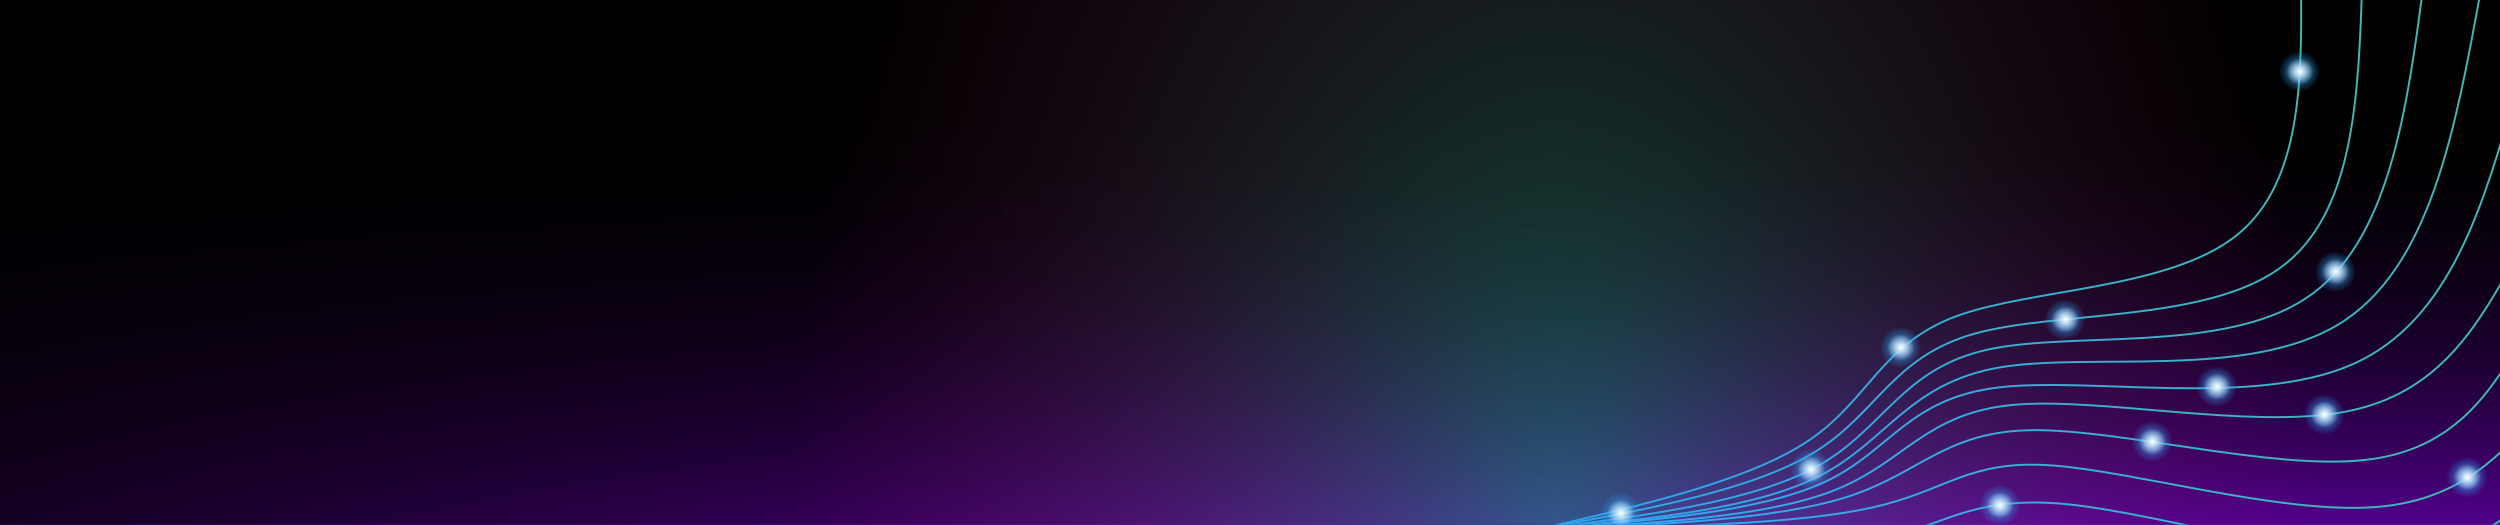 <?xml version="1.0" encoding="UTF-8" standalone="no"?>
<svg
   xmlns:dc="http://purl.org/dc/elements/1.1/"
   xmlns:cc="http://creativecommons.org/ns#"
   xmlns:rdf="http://www.w3.org/1999/02/22-rdf-syntax-ns#"
   xmlns:svg="http://www.w3.org/2000/svg"
   xmlns="http://www.w3.org/2000/svg"
   xmlns:xlink="http://www.w3.org/1999/xlink"
   xmlns:sodipodi="http://sodipodi.sourceforge.net/DTD/sodipodi-0.dtd"
   xmlns:inkscape="http://www.inkscape.org/namespaces/inkscape"
   sodipodi:docname="dd_banners_background_more_gradientsthicc.svg"
   inkscape:version="1.0 (4035a4fb49, 2020-05-01)"
   id="svg8"
   version="1.1"
   viewBox="0 0 508 106.627"
   height="403"
   width="1920">
  <defs
     id="defs2">
    <linearGradient
       id="linearGradient2752"
       inkscape:collect="always">
      <stop
         id="stop2748"
         offset="0"
         style="stop-color:#2ea3ff;stop-opacity:1;" />
      <stop
         id="stop2750"
         offset="1"
         style="stop-color:#42baad;stop-opacity:1" />
    </linearGradient>
    <linearGradient
       id="linearGradient2744"
       inkscape:collect="always">
      <stop
         id="stop2740"
         offset="0"
         style="stop-color:#2ea3ff;stop-opacity:1;" />
      <stop
         id="stop2742"
         offset="1"
         style="stop-color:#42baad;stop-opacity:1" />
    </linearGradient>
    <linearGradient
       id="linearGradient2736"
       inkscape:collect="always">
      <stop
         id="stop2732"
         offset="0"
         style="stop-color:#2ea3ff;stop-opacity:1;" />
      <stop
         id="stop2734"
         offset="1"
         style="stop-color:#42baad;stop-opacity:1" />
    </linearGradient>
    <linearGradient
       id="linearGradient2728"
       inkscape:collect="always">
      <stop
         id="stop2724"
         offset="0"
         style="stop-color:#2ea3ff;stop-opacity:1;" />
      <stop
         id="stop2726"
         offset="1"
         style="stop-color:#42baad;stop-opacity:1" />
    </linearGradient>
    <linearGradient
       id="linearGradient2720"
       inkscape:collect="always">
      <stop
         id="stop2716"
         offset="0"
         style="stop-color:#2ea3ff;stop-opacity:1;" />
      <stop
         id="stop2718"
         offset="1"
         style="stop-color:#42baad;stop-opacity:1" />
    </linearGradient>
    <linearGradient
       id="linearGradient2712"
       inkscape:collect="always">
      <stop
         id="stop2708"
         offset="0"
         style="stop-color:#2ea3f2;stop-opacity:1;" />
      <stop
         id="stop2710"
         offset="1"
         style="stop-color:#42baad;stop-opacity:1" />
    </linearGradient>
    <linearGradient
       id="linearGradient2704"
       inkscape:collect="always">
      <stop
         id="stop2700"
         offset="0"
         style="stop-color:#2ea3f2;stop-opacity:1;" />
      <stop
         id="stop2702"
         offset="1"
         style="stop-color:#42baad;stop-opacity:1" />
    </linearGradient>
    <linearGradient
       id="linearGradient2696"
       inkscape:collect="always">
      <stop
         id="stop2692"
         offset="0"
         style="stop-color:#2ea3f2;stop-opacity:1;" />
      <stop
         id="stop2694"
         offset="1"
         style="stop-color:#42baad;stop-opacity:1" />
    </linearGradient>
    <linearGradient
       id="linearGradient2686"
       inkscape:collect="always">
      <stop
         id="stop2682"
         offset="0"
         style="stop-color:#2ea3f2;stop-opacity:1;" />
      <stop
         id="stop2684"
         offset="1"
         style="stop-color:#42baad;stop-opacity:1" />
    </linearGradient>
    <inkscape:path-effect
       only_selected="false"
       apply_with_weight="true"
       apply_no_weight="true"
       helper_size="0"
       steps="2"
       weight="33.333"
       lpeversion="1"
       is_visible="true"
       id="path-effect2670"
       effect="bspline" />
    <inkscape:path-effect
       effect="bspline"
       id="path-effect2656"
       is_visible="true"
       lpeversion="1"
       weight="33.333"
       steps="2"
       helper_size="0"
       apply_no_weight="true"
       apply_with_weight="true"
       only_selected="false" />
    <inkscape:path-effect
       effect="bspline"
       id="path-effect2654"
       is_visible="true"
       lpeversion="1"
       weight="33.333"
       steps="2"
       helper_size="0"
       apply_no_weight="true"
       apply_with_weight="true"
       only_selected="false" />
    <inkscape:path-effect
       effect="bspline"
       id="path-effect2652"
       is_visible="true"
       lpeversion="1"
       weight="33.333"
       steps="2"
       helper_size="0"
       apply_no_weight="true"
       apply_with_weight="true"
       only_selected="false" />
    <inkscape:path-effect
       only_selected="false"
       apply_with_weight="true"
       apply_no_weight="true"
       helper_size="0"
       steps="2"
       weight="33.333"
       lpeversion="1"
       is_visible="true"
       id="path-effect2650"
       effect="bspline" />
    <inkscape:path-effect
       effect="bspline"
       id="path-effect2648"
       is_visible="true"
       lpeversion="1"
       weight="33.333"
       steps="2"
       helper_size="0"
       apply_no_weight="true"
       apply_with_weight="true"
       only_selected="false" />
    <inkscape:path-effect
       only_selected="false"
       apply_with_weight="true"
       apply_no_weight="true"
       helper_size="0"
       steps="2"
       weight="33.333"
       lpeversion="1"
       is_visible="true"
       id="path-effect2646"
       effect="bspline" />
    <inkscape:path-effect
       effect="bspline"
       id="path-effect2644"
       is_visible="true"
       lpeversion="1"
       weight="33.333"
       steps="2"
       helper_size="0"
       apply_no_weight="true"
       apply_with_weight="true"
       only_selected="false" />
    <inkscape:path-effect
       only_selected="false"
       apply_with_weight="true"
       apply_no_weight="true"
       helper_size="0"
       steps="2"
       weight="33.333"
       lpeversion="1"
       is_visible="true"
       id="path-effect2642"
       effect="bspline" />
    <inkscape:path-effect
       effect="bspline"
       id="path-effect2640"
       is_visible="true"
       lpeversion="1"
       weight="33.333"
       steps="2"
       helper_size="0"
       apply_no_weight="true"
       apply_with_weight="true"
       only_selected="false" />
    <linearGradient
       id="linearGradient2578"
       inkscape:collect="always">
      <stop
         id="stop2574"
         offset="0"
         style="stop-color:#000000;stop-opacity:1;" />
      <stop
         id="stop2576"
         offset="1"
         style="stop-color:#000000;stop-opacity:0;" />
    </linearGradient>
    <linearGradient
       id="linearGradient2557"
       inkscape:collect="always">
      <stop
         id="stop2553"
         offset="0"
         style="stop-color:#00ff9e;stop-opacity:0.467" />
      <stop
         id="stop2555"
         offset="1"
         style="stop-color:#ff0e9e;stop-opacity:0" />
    </linearGradient>
    <inkscape:path-effect
       only_selected="false"
       apply_with_weight="true"
       apply_no_weight="true"
       helper_size="0"
       steps="2"
       weight="33.333"
       lpeversion="1"
       is_visible="true"
       id="path-effect2541"
       effect="bspline" />
    <linearGradient
       id="linearGradient2461"
       inkscape:collect="always">
      <stop
         id="stop2457"
         offset="0"
         style="stop-color:#5c009e;stop-opacity:1" />
      <stop
         id="stop2459"
         offset="1"
         style="stop-color:#000000;stop-opacity:0;" />
    </linearGradient>
    <inkscape:path-effect
       only_selected="false"
       apply_with_weight="true"
       apply_no_weight="true"
       helper_size="0"
       steps="2"
       weight="33.333"
       lpeversion="1"
       is_visible="true"
       id="path-effect2349"
       effect="bspline" />
    <inkscape:path-effect
       only_selected="false"
       apply_with_weight="true"
       apply_no_weight="true"
       helper_size="0"
       steps="2"
       weight="33.333"
       lpeversion="1"
       is_visible="true"
       id="path-effect914"
       effect="bspline" />
    <inkscape:path-effect
       effect="bspline"
       id="path-effect910"
       is_visible="true"
       lpeversion="1"
       weight="33.333"
       steps="2"
       helper_size="0"
       apply_no_weight="true"
       apply_with_weight="true"
       only_selected="false" />
    <inkscape:path-effect
       only_selected="false"
       apply_with_weight="true"
       apply_no_weight="true"
       helper_size="0"
       steps="2"
       weight="33.333"
       lpeversion="1"
       is_visible="true"
       id="path-effect896"
       effect="bspline" />
    <inkscape:path-effect
       effect="bspline"
       id="path-effect892"
       is_visible="true"
       lpeversion="1"
       weight="33.333"
       steps="2"
       helper_size="0"
       apply_no_weight="true"
       apply_with_weight="true"
       only_selected="false" />
    <inkscape:path-effect
       only_selected="false"
       apply_with_weight="true"
       apply_no_weight="true"
       helper_size="0"
       steps="2"
       weight="33.333"
       lpeversion="1"
       is_visible="true"
       id="path-effect888"
       effect="bspline" />
    <inkscape:path-effect
       effect="bspline"
       id="path-effect884"
       is_visible="true"
       lpeversion="1"
       weight="33.333"
       steps="2"
       helper_size="0"
       apply_no_weight="true"
       apply_with_weight="true"
       only_selected="false" />
    <inkscape:path-effect
       only_selected="false"
       apply_with_weight="true"
       apply_no_weight="true"
       helper_size="0"
       steps="2"
       weight="33.333"
       lpeversion="1"
       is_visible="true"
       id="path-effect855"
       effect="bspline" />
    <inkscape:path-effect
       only_selected="false"
       apply_with_weight="true"
       apply_no_weight="true"
       helper_size="0"
       steps="2"
       weight="33.333"
       lpeversion="1"
       is_visible="true"
       id="path-effect851"
       effect="bspline" />
    <inkscape:path-effect
       only_selected="false"
       apply_with_weight="true"
       apply_no_weight="true"
       helper_size="0"
       steps="2"
       weight="33.333"
       lpeversion="1"
       is_visible="true"
       id="path-effect847"
       effect="bspline" />
    <inkscape:path-effect
       only_selected="false"
       apply_with_weight="true"
       apply_no_weight="true"
       helper_size="0"
       steps="2"
       weight="33.333"
       lpeversion="1"
       is_visible="true"
       id="path-effect843"
       effect="bspline" />
    <inkscape:path-effect
       only_selected="false"
       apply_with_weight="true"
       apply_no_weight="true"
       helper_size="0"
       steps="2"
       weight="33.333"
       lpeversion="1"
       is_visible="true"
       id="path-effect839"
       effect="bspline" />
    <radialGradient
       inkscape:collect="always"
       xlink:href="#linearGradient1454"
       id="radialGradient1456-175"
       cx="83.522"
       cy="106.507"
       fx="83.522"
       fy="106.507"
       r="2.94"
       gradientUnits="userSpaceOnUse"
       gradientTransform="matrix(0.948,0,0,0.907,307.097,-26.01)" />
    <linearGradient
       id="linearGradient1454"
       inkscape:collect="always">
      <stop
         id="stop1450"
         offset="0"
         style="stop-color:#ffffff;stop-opacity:1;" />
      <stop
         id="stop1452"
         offset="1"
         style="stop-color:#ffffff;stop-opacity:0;" />
    </linearGradient>
    <radialGradient
       inkscape:collect="always"
       xlink:href="#linearGradient1432"
       id="radialGradient1434-39"
       cx="66.355"
       cy="101.585"
       fx="66.355"
       fy="101.585"
       r="5.319"
       gradientUnits="userSpaceOnUse"
       gradientTransform="matrix(0.787,0,0,0.787,333.997,-9.368)" />
    <linearGradient
       id="linearGradient1432"
       inkscape:collect="always">
      <stop
         id="stop1428"
         offset="0"
         style="stop-color:#2ea3f2;stop-opacity:1;" />
      <stop
         id="stop1430"
         offset="1"
         style="stop-color:#2ea3f2;stop-opacity:0;" />
    </linearGradient>
    <radialGradient
       inkscape:collect="always"
       xlink:href="#linearGradient1454"
       id="radialGradient1456-175-9"
       cx="83.522"
       cy="106.507"
       fx="83.522"
       fy="106.507"
       r="2.94"
       gradientUnits="userSpaceOnUse"
       gradientTransform="matrix(0.948,0,0,0.907,388.145,-82.072)" />
    <radialGradient
       inkscape:collect="always"
       xlink:href="#linearGradient1432"
       id="radialGradient1434-39-7"
       cx="66.355"
       cy="101.585"
       fx="66.355"
       fy="101.585"
       r="5.319"
       gradientUnits="userSpaceOnUse"
       gradientTransform="matrix(0.787,0,0,0.787,415.045,-65.429)" />
    <radialGradient
       inkscape:collect="always"
       xlink:href="#linearGradient1454"
       id="radialGradient1456-175-8"
       cx="83.522"
       cy="106.507"
       fx="83.522"
       fy="106.507"
       r="2.94"
       gradientUnits="userSpaceOnUse"
       gradientTransform="matrix(0.948,0,0,0.907,340.506,-161.516)" />
    <radialGradient
       inkscape:collect="always"
       xlink:href="#linearGradient1432"
       id="radialGradient1434-39-4"
       cx="66.355"
       cy="101.585"
       fx="66.355"
       fy="101.585"
       r="5.319"
       gradientUnits="userSpaceOnUse"
       gradientTransform="matrix(0.787,0,0,0.787,367.405,-144.873)" />
    <radialGradient
       inkscape:collect="always"
       xlink:href="#linearGradient1454"
       id="radialGradient1456-175-0"
       cx="83.522"
       cy="106.507"
       fx="83.522"
       fy="106.507"
       r="2.94"
       gradientUnits="userSpaceOnUse"
       gradientTransform="matrix(0.948,0,0,0.907,250.204,7.658)" />
    <radialGradient
       inkscape:collect="always"
       xlink:href="#linearGradient1432"
       id="radialGradient1434-39-1"
       cx="66.355"
       cy="101.585"
       fx="66.355"
       fy="101.585"
       r="5.319"
       gradientUnits="userSpaceOnUse"
       gradientTransform="matrix(0.787,0,0,0.787,277.104,24.3)" />
    <radialGradient
       inkscape:collect="always"
       xlink:href="#linearGradient1454"
       id="radialGradient1456-175-5"
       cx="83.522"
       cy="106.507"
       fx="83.522"
       fy="106.507"
       r="2.94"
       gradientUnits="userSpaceOnUse"
       gradientTransform="matrix(0.948,0,0,0.907,288.852,-1.225)" />
    <radialGradient
       inkscape:collect="always"
       xlink:href="#linearGradient1432"
       id="radialGradient1434-39-74"
       cx="66.355"
       cy="101.585"
       fx="66.355"
       fy="101.585"
       r="5.319"
       gradientUnits="userSpaceOnUse"
       gradientTransform="matrix(0.787,0,0,0.787,315.752,15.418)" />
    <radialGradient
       inkscape:collect="always"
       xlink:href="#linearGradient1454"
       id="radialGradient1456-175-6"
       cx="83.522"
       cy="106.507"
       fx="83.522"
       fy="106.507"
       r="2.94"
       gradientUnits="userSpaceOnUse"
       gradientTransform="matrix(0.948,0,0,0.907,393.174,-12.375)" />
    <radialGradient
       inkscape:collect="always"
       xlink:href="#linearGradient1432"
       id="radialGradient1434-39-5"
       cx="66.355"
       cy="101.585"
       fx="66.355"
       fy="101.585"
       r="5.319"
       gradientUnits="userSpaceOnUse"
       gradientTransform="matrix(0.787,0,0,0.787,420.074,4.267)" />
    <radialGradient
       inkscape:collect="always"
       xlink:href="#linearGradient1454"
       id="radialGradient1456-175-3"
       cx="83.522"
       cy="106.507"
       fx="83.522"
       fy="106.507"
       r="2.94"
       gradientUnits="userSpaceOnUse"
       gradientTransform="matrix(0.948,0,0,0.907,358.201,-6.857)" />
    <radialGradient
       inkscape:collect="always"
       xlink:href="#linearGradient1432"
       id="radialGradient1434-39-18"
       cx="66.355"
       cy="101.585"
       fx="66.355"
       fy="101.585"
       r="5.319"
       gradientUnits="userSpaceOnUse"
       gradientTransform="matrix(0.787,0,0,0.787,385.101,9.786)" />
    <radialGradient
       inkscape:collect="always"
       xlink:href="#linearGradient1454"
       id="radialGradient1456-175-50"
       cx="83.522"
       cy="106.507"
       fx="83.522"
       fy="106.507"
       r="2.94"
       gradientUnits="userSpaceOnUse"
       gradientTransform="matrix(0.948,0,0,0.907,395.442,-41.385)" />
    <radialGradient
       inkscape:collect="always"
       xlink:href="#linearGradient1432"
       id="radialGradient1434-39-8"
       cx="66.355"
       cy="101.585"
       fx="66.355"
       fy="101.585"
       r="5.319"
       gradientUnits="userSpaceOnUse"
       gradientTransform="matrix(0.787,0,0,0.787,422.341,-24.742)" />
    <radialGradient
       inkscape:collect="always"
       xlink:href="#linearGradient1454"
       id="radialGradient1456-175-2"
       cx="83.522"
       cy="106.507"
       fx="83.522"
       fy="106.507"
       r="2.94"
       gradientUnits="userSpaceOnUse"
       gradientTransform="matrix(0.948,0,0,0.907,371.32,-18.054)" />
    <radialGradient
       inkscape:collect="always"
       xlink:href="#linearGradient1432"
       id="radialGradient1434-39-3"
       cx="66.355"
       cy="101.585"
       fx="66.355"
       fy="101.585"
       r="5.319"
       gradientUnits="userSpaceOnUse"
       gradientTransform="matrix(0.787,0,0,0.787,398.22,-1.412)" />
    <radialGradient
       inkscape:collect="always"
       xlink:href="#linearGradient1454"
       id="radialGradient1456-175-28"
       cx="83.522"
       cy="106.507"
       fx="83.522"
       fy="106.507"
       r="2.94"
       gradientUnits="userSpaceOnUse"
       gradientTransform="matrix(0.948,0,0,0.907,327.217,6.051)" />
    <radialGradient
       inkscape:collect="always"
       xlink:href="#linearGradient1432"
       id="radialGradient1434-39-9"
       cx="66.355"
       cy="101.585"
       fx="66.355"
       fy="101.585"
       r="5.319"
       gradientUnits="userSpaceOnUse"
       gradientTransform="matrix(0.787,0,0,0.787,354.117,22.694)" />
    <radialGradient
       gradientTransform="matrix(0.948,0,0,0.907,422.196,0.389)"
       gradientUnits="userSpaceOnUse"
       r="2.94"
       fy="106.507"
       fx="83.522"
       cy="106.507"
       cx="83.522"
       id="radialGradient1456-175-6-6"
       xlink:href="#linearGradient1454"
       inkscape:collect="always" />
    <radialGradient
       gradientTransform="matrix(0.787,0,0,0.787,449.096,17.032)"
       gradientUnits="userSpaceOnUse"
       r="5.319"
       fy="101.585"
       fx="66.355"
       cy="101.585"
       cx="66.355"
       id="radialGradient1434-39-5-7"
       xlink:href="#linearGradient1432"
       inkscape:collect="always" />
    <linearGradient
       gradientUnits="userSpaceOnUse"
       y2="22.257"
       x2="270.397"
       y1="112.434"
       x1="270.397"
       id="linearGradient2463"
       xlink:href="#linearGradient2461"
       inkscape:collect="always" />
    <radialGradient
       gradientUnits="userSpaceOnUse"
       gradientTransform="matrix(1.393,0,0,2.254,177.015,-10.216)"
       r="111.505"
       fy="53.507"
       fx="99.905"
       cy="53.507"
       cx="99.905"
       id="radialGradient2559"
       xlink:href="#linearGradient2557"
       inkscape:collect="always" />
    <linearGradient
       gradientUnits="userSpaceOnUse"
       y2="53.314"
       x2="342.614"
       y1="53.314"
       x1="0"
       id="linearGradient2580"
       xlink:href="#linearGradient2578"
       inkscape:collect="always" />
    <linearGradient
       y2="-1.034"
       x2="471.851"
       y1="92.511"
       x1="322.279"
       gradientUnits="userSpaceOnUse"
       id="linearGradient2690"
       xlink:href="#linearGradient2686"
       inkscape:collect="always" />
    <linearGradient
       gradientUnits="userSpaceOnUse"
       y2="-4.36"
       x2="480.035"
       y1="107.628"
       x1="312.206"
       id="linearGradient2698"
       xlink:href="#linearGradient2696"
       inkscape:collect="always" />
    <linearGradient
       gradientUnits="userSpaceOnUse"
       y2="-4.09"
       x2="492.599"
       y1="107.628"
       x1="312.206"
       id="linearGradient2706"
       xlink:href="#linearGradient2704"
       inkscape:collect="always" />
    <linearGradient
       gradientUnits="userSpaceOnUse"
       y2="-1.498"
       x2="504.013"
       y1="107.628"
       x1="312.206"
       id="linearGradient2714"
       xlink:href="#linearGradient2712"
       inkscape:collect="always" />
    <linearGradient
       gradientUnits="userSpaceOnUse"
       y2="17.291"
       x2="511.589"
       y1="107.628"
       x1="312.206"
       id="linearGradient2722"
       xlink:href="#linearGradient2720"
       inkscape:collect="always" />
    <linearGradient
       gradientUnits="userSpaceOnUse"
       y2="52.036"
       x2="511.322"
       y1="107.628"
       x1="312.206"
       id="linearGradient2730"
       xlink:href="#linearGradient2728"
       inkscape:collect="always" />
    <linearGradient
       gradientUnits="userSpaceOnUse"
       y2="67.471"
       x2="513.326"
       y1="107.628"
       x1="312.206"
       id="linearGradient2738"
       xlink:href="#linearGradient2736"
       inkscape:collect="always" />
    <linearGradient
       gradientUnits="userSpaceOnUse"
       y2="78.108"
       x2="519.808"
       y1="107.628"
       x1="312.206"
       id="linearGradient2746"
       xlink:href="#linearGradient2744"
       inkscape:collect="always" />
    <linearGradient
       gradientUnits="userSpaceOnUse"
       y2="86.314"
       x2="526.182"
       y1="107.628"
       x1="312.206"
       id="linearGradient2754"
       xlink:href="#linearGradient2752"
       inkscape:collect="always" />
  </defs>
  <sodipodi:namedview
     inkscape:window-maximized="1"
     inkscape:window-y="1072"
     inkscape:window-x="-8"
     inkscape:window-height="1027"
     inkscape:window-width="1920"
     units="px"
     showgrid="false"
     inkscape:document-rotation="0"
     inkscape:current-layer="layer7"
     inkscape:document-units="mm"
     inkscape:cy="313.91987"
     inkscape:cx="1076.8093"
     inkscape:zoom="0.70710678"
     inkscape:pageshadow="2"
     inkscape:pageopacity="0.0"
     borderopacity="1.0"
     bordercolor="#666666"
     pagecolor="#ffffff"
     id="base" />
  <g
     id="layer1"
     inkscape:groupmode="layer"
     inkscape:label="Layer 1" />
  <g
     style="display:inline"
     inkscape:label="Layer 2"
     id="layer2"
     inkscape:groupmode="layer">
    <rect
       y="-3.5527137e-15"
       x="0"
       height="106.627"
       width="508"
       id="rect834"
       style="fill:#000000;fill-opacity:1;stroke:none;stroke-width:7.065;stroke-linecap:round;stroke-dashoffset:9.014" />
  </g>
  <g
     inkscape:label="Layer 4"
     id="layer4"
     inkscape:groupmode="layer">
    <rect
       y="-3.5527137e-15"
       x="0"
       height="106.627"
       width="508"
       id="rect2445"
       style="fill:url(#linearGradient2463);fill-opacity:1;stroke:none;stroke-width:6.314;stroke-linecap:round;stroke-dashoffset:9.014;stroke-opacity:1" />
  </g>
  <g
     inkscape:label="Layer 6"
     id="layer6"
     inkscape:groupmode="layer">
    <rect
       y="0"
       x="-3.5527137e-15"
       height="106.627"
       width="508"
       id="rect2572"
       style="opacity:0.74;fill:url(#linearGradient2580);fill-opacity:1;stroke:none;stroke-width:7.821;stroke-linecap:round;stroke-dashoffset:9.014;stroke-opacity:1" />
  </g>
  <g
     inkscape:label="Layer 5"
     id="layer5"
     inkscape:groupmode="layer">
    <rect
       y="-140.934"
       x="160.858"
       height="502.633"
       width="310.644"
       id="rect2551"
       style="opacity:0.74;fill:url(#radialGradient2559);fill-opacity:1;stroke:none;stroke-width:9.841;stroke-linecap:round;stroke-dashoffset:9.014;stroke-opacity:1" />
  </g>
  <g
     inkscape:label="Layer 7"
     id="layer7"
     inkscape:groupmode="layer">
    <path
       style="display:inline;fill:none;stroke:url(#linearGradient2722);stroke-width:0.397;stroke-linecap:butt;stroke-linejoin:miter;stroke-opacity:1;stroke-miterlimit:4;stroke-dasharray:none"
       d="m 312.206,107.628 c 22.807,-1.782 45.614,-3.564 58.799,-9.8 13.185,-6.236 16.749,-16.927 35.191,-19.11 18.442,-2.183 51.76,4.142 71.806,-4.678 20.045,-8.82 26.816,-32.785 33.587,-56.75"
       id="path837"
       inkscape:path-effect="#path-effect2656"
       inkscape:original-d="m 312.20592,107.62834 c 22.80727,-1.78153 45.61429,-3.56333 68.42101,-5.34539 3.56393,-10.690733 7.12745,-21.381303 10.69078,-32.072348 33.32054,6.325772 66.6388,12.650896 99.95882,18.976135 6.77122,-23.965386 13.54191,-47.930074 20.31246,-71.895502"
       sodipodi:nodetypes="ccccc" />
    <path
       style="display:inline;fill:none;stroke:url(#linearGradient2714);stroke-width:0.397;stroke-linecap:butt;stroke-linejoin:miter;stroke-opacity:1;stroke-miterlimit:4;stroke-dasharray:none"
       d="m 312.206,107.628 c 22.184,-2.049 44.367,-4.098 57.775,-11.047 13.408,-6.949 18.041,-18.798 36.349,-21.916 18.309,-3.118 50.291,2.494 68.85,-8.745 18.56,-11.239 23.696,-39.328 28.832,-67.419"
       id="path845"
       inkscape:path-effect="#path-effect2654"
       inkscape:original-d="m 312.20592,107.62834 c 22.18363,-2.04879 44.36656,-4.09783 66.55012,-6.1472 4.63303,-11.848933 9.26551,-23.697396 13.89801,-35.546851 31.98418,5.613041 63.96617,11.225475 95.94979,16.837981 5.13666,-28.090313 10.27285,-56.179784 15.40888,-84.270083"
       sodipodi:nodetypes="ccccc" />
    <path
       style="display:inline;fill:none;stroke:url(#linearGradient2706);stroke-width:0.397;stroke-linecap:butt;stroke-linejoin:miter;stroke-opacity:1;stroke-miterlimit:4;stroke-dasharray:none"
       d="m 312.206,107.628 c 22.273,-2.851 44.545,-5.702 57.596,-13.185 13.052,-7.484 16.882,-19.599 34.033,-23.386 17.15,-3.786 47.618,0.757 64.632,-10.379 17.014,-11.136 20.573,-37.952 24.132,-64.768"
       id="path849"
       inkscape:path-effect="#path-effect2652"
       inkscape:original-d="m 312.20592,107.62834 c 22.27273,-2.85061 44.54475,-5.70143 66.8174,-8.552623 3.8312,-12.116202 7.66191,-24.231938 11.49258,-36.348662 30.46959,4.543936 60.93712,9.08734 91.40618,13.630746 3.55946,-26.816306 7.11851,-53.631817 10.67737,-80.4481285"
       sodipodi:nodetypes="ccccc" />
    <path
       sodipodi:nodetypes="ccccc"
       inkscape:original-d="m 312.20592,107.62834 c 22.00546,-4.00878 44.01021,-8.017743 66.01558,-12.027123 3.20757,-11.581659 6.41468,-23.162877 9.62172,-34.745052 29.93505,2.31665 59.86804,4.632892 89.80256,6.949012 0.79671,-24.055375 1.59312,-48.110045 2.38929,-72.1654623"
       inkscape:path-effect="#path-effect2650"
       id="path853"
       d="m 312.206,107.628 c 22.005,-4.009 44.01,-8.018 56.617,-15.813 12.606,-7.795 15.813,-19.377 32.385,-24.009 16.571,-4.633 46.504,-2.317 61.87,-13.186 15.365,-10.87 16.162,-34.924 16.958,-58.98"
       style="display:inline;fill:none;stroke:url(#linearGradient2698);stroke-width:0.397;stroke-linecap:butt;stroke-linejoin:miter;stroke-opacity:1;stroke-miterlimit:4;stroke-dasharray:none" />
    <path
       style="display:inline;fill:none;stroke:url(#linearGradient2690);stroke-width:0.397;stroke-linecap:butt;stroke-linejoin:miter;stroke-opacity:1;stroke-miterlimit:4;stroke-dasharray:none"
       d="m 312.206,107.628 c 21.649,-4.989 43.297,-9.978 55.414,-18.174 12.116,-8.196 14.7,-19.599 29.935,-25.212 15.235,-5.613 43.119,-5.435 56.883,-16.393 13.765,-10.958 13.408,-33.052 13.052,-55.147"
       id="path886"
       inkscape:path-effect="#path-effect2648"
       inkscape:original-d="m 312.20592,107.62834 c 21.64911,-4.98877 43.2975,-9.977693 64.9465,-14.967093 2.58393,-11.403468 5.16744,-22.80651 7.75084,-34.210507 27.88594,0.178449 55.76994,0.356624 83.65536,0.534543 -0.35611,-22.094462 -0.71247,-44.1883 -1.0691,-66.2828472"
       sodipodi:nodetypes="ccccc" />
    <path
       sodipodi:nodetypes="ccccc"
       inkscape:original-d="m 312.20592,107.62834 c 23.4309,-1.24699 46.86105,-2.49422 70.29189,-3.74177 4.44679,-9.977113 8.89304,-19.953875 13.3393,-29.931508 30.74494,6.681242 61.48838,13.361948 92.23218,20.042535 7.75123,-13.98713 15.50189,-27.973952 23.25243,-41.961325"
       inkscape:path-effect="#path-effect2646"
       id="path890"
       d="m 312.206,107.628 c 23.431,-1.247 46.861,-2.494 60.8,-8.107 13.939,-5.612 18.385,-15.589 35.981,-17.237 17.596,-1.648 48.339,5.032 67.587,1.379 19.247,-3.653 26.998,-17.64 34.749,-31.627"
       style="display:inline;fill:none;stroke:url(#linearGradient2730);stroke-width:0.397;stroke-linecap:butt;stroke-linejoin:miter;stroke-opacity:1;stroke-miterlimit:4;stroke-dasharray:none" />
    <path
       style="display:inline;fill:none;stroke:url(#linearGradient2738);stroke-width:0.397;stroke-linecap:butt;stroke-linejoin:miter;stroke-opacity:1;stroke-miterlimit:4;stroke-dasharray:none"
       d="m 312.206,107.628 c 24.322,-0.98 48.643,-1.96 63.339,-6.725 14.696,-4.765 19.766,-13.316 37.541,-13.491 17.775,-0.175 48.254,8.027 67.078,6.099 18.824,-1.928 25.993,-13.984 33.162,-26.04"
       id="path894"
       inkscape:path-effect="#path-effect2644"
       inkscape:original-d="m 312.20592,107.62834 c 24.3218,-0.97972 48.64282,-1.95969 72.96458,-2.93996 5.07043,-8.550743 10.14029,-17.101236 15.21019,-25.652511 30.48036,8.20207 60.9586,16.403378 91.43843,24.604911 7.16945,-12.056543 14.33834,-24.112863 21.50712,-36.169693"
       sodipodi:nodetypes="ccccc" />
    <path
       sodipodi:nodetypes="ccccc"
       inkscape:original-d="m 312.20592,107.62834 c 26.45996,-0.53427 52.91909,-1.0688 79.37905,-1.60361 4.17952,-6.328833 8.35851,-12.657533 12.5375,-18.98689 29.69017,8.741097 59.37827,17.48139 89.06792,26.22196 8.87282,-11.7171 17.74502,-23.433993 26.61714,-35.151383"
       inkscape:path-effect="#path-effect2642"
       id="path908"
       d="m 312.206,107.628 c 26.46,-0.535 52.919,-1.069 68.239,-4.501 15.32,-3.432 19.499,-9.76 36.433,-8.555 16.935,1.206 46.623,9.946 65.904,8.458 19.281,-1.488 28.153,-13.205 37.026,-24.922"
       style="display:inline;fill:none;stroke:url(#linearGradient2746);stroke-width:0.397;stroke-linecap:butt;stroke-linejoin:miter;stroke-opacity:1;stroke-miterlimit:4;stroke-dasharray:none" />
    <path
       style="display:inline;fill:none;stroke:url(#linearGradient2754);stroke-width:0.397;stroke-linecap:butt;stroke-linejoin:miter;stroke-opacity:1;stroke-miterlimit:4;stroke-dasharray:none"
       d="m 312.206,107.628 c 14.522,-0.356 29.043,-0.713 41.917,-0.044 12.874,0.668 24.099,2.361 32.916,0.446 8.817,-1.915 15.226,-7.436 33.49,-5.521 18.264,1.916 48.38,11.268 67.965,9.808 19.585,-1.46 28.636,-13.732 37.688,-26.004"
       id="path912"
       inkscape:path-effect="#path-effect2640"
       inkscape:original-d="m 312.20592,107.62834 c 14.52177,-0.35603 29.04333,-0.71232 43.56491,-1.06889 11.22576,1.69295 22.45057,3.38551 33.67598,5.07794 6.40956,-5.52169 12.81833,-11.04318 19.2273,-16.565343 30.11863,9.353103 60.23515,18.705363 90.35323,28.057923 9.05197,-12.27211 18.10331,-24.543983 27.15457,-36.81638"
       sodipodi:nodetypes="cccccc" />
  </g>
  <g
     style="display:inline"
     inkscape:label="Layer 3"
     id="layer3"
     inkscape:groupmode="layer">
    <circle
       style="display:inline;opacity:0.999;fill:url(#radialGradient1434-39);fill-opacity:1;stroke:#009680;stroke-width:0;stroke-linecap:round;stroke-miterlimit:4;stroke-dasharray:none;stroke-dashoffset:9.014;stroke-opacity:1"
       id="path1426-78"
       cx="386.204"
       cy="70.559"
       r="4.185" />
    <circle
       style="display:inline;opacity:1;fill:url(#radialGradient1456-175);fill-opacity:1;stroke:#009680;stroke-width:0;stroke-linecap:round;stroke-miterlimit:4;stroke-dasharray:none;stroke-dashoffset:9.014;stroke-opacity:1"
       id="path1448-6"
       cx="386.253"
       cy="70.541"
       r="2.839" />
    <circle
       style="display:inline;opacity:0.999;fill:url(#radialGradient1434-39-7);fill-opacity:1;stroke:#009680;stroke-width:0;stroke-linecap:round;stroke-miterlimit:4;stroke-dasharray:none;stroke-dashoffset:9.014;stroke-opacity:1"
       id="path1426-78-9"
       cx="467.252"
       cy="14.497"
       r="4.185" />
    <circle
       style="display:inline;opacity:1;fill:url(#radialGradient1456-175-9);fill-opacity:1;stroke:#009680;stroke-width:0;stroke-linecap:round;stroke-miterlimit:4;stroke-dasharray:none;stroke-dashoffset:9.014;stroke-opacity:1"
       id="path1448-6-5"
       cx="467.301"
       cy="14.479"
       r="2.839" />
    <circle
       transform="scale(1,-1)"
       style="display:inline;opacity:0.999;fill:url(#radialGradient1434-39-4);fill-opacity:1;stroke:#009680;stroke-width:0;stroke-linecap:round;stroke-miterlimit:4;stroke-dasharray:none;stroke-dashoffset:9.014;stroke-opacity:1"
       id="path1426-78-3"
       cx="419.613"
       cy="-64.946"
       r="4.185" />
    <circle
       transform="scale(1,-1)"
       style="display:inline;opacity:1;fill:url(#radialGradient1456-175-8);fill-opacity:1;stroke:#009680;stroke-width:0;stroke-linecap:round;stroke-miterlimit:4;stroke-dasharray:none;stroke-dashoffset:9.014;stroke-opacity:1"
       id="path1448-6-1"
       cx="419.662"
       cy="-64.964"
       r="2.839" />
    <circle
       style="display:inline;opacity:0.999;fill:url(#radialGradient1434-39-1);fill-opacity:1;stroke:#009680;stroke-width:0;stroke-linecap:round;stroke-miterlimit:4;stroke-dasharray:none;stroke-dashoffset:9.014;stroke-opacity:1"
       id="path1426-78-8"
       cx="329.312"
       cy="104.227"
       r="4.185" />
    <circle
       style="display:inline;opacity:1;fill:url(#radialGradient1456-175-0);fill-opacity:1;stroke:#009680;stroke-width:0;stroke-linecap:round;stroke-miterlimit:4;stroke-dasharray:none;stroke-dashoffset:9.014;stroke-opacity:1"
       id="path1448-6-4"
       cx="329.36"
       cy="104.209"
       r="2.839" />
    <circle
       style="display:inline;opacity:0.999;fill:url(#radialGradient1434-39-74);fill-opacity:1;stroke:#009680;stroke-width:0;stroke-linecap:round;stroke-miterlimit:4;stroke-dasharray:none;stroke-dashoffset:9.014;stroke-opacity:1"
       id="path1426-78-6"
       cx="367.96"
       cy="95.344"
       r="4.185" />
    <circle
       style="display:inline;opacity:1;fill:url(#radialGradient1456-175-5);fill-opacity:1;stroke:#009680;stroke-width:0;stroke-linecap:round;stroke-miterlimit:4;stroke-dasharray:none;stroke-dashoffset:9.014;stroke-opacity:1"
       id="path1448-6-9"
       cx="368.008"
       cy="95.327"
       r="2.839" />
    <circle
       style="display:inline;opacity:0.999;fill:url(#radialGradient1434-39-5);fill-opacity:1;stroke:#009680;stroke-width:0;stroke-linecap:round;stroke-miterlimit:4;stroke-dasharray:none;stroke-dashoffset:9.014;stroke-opacity:1"
       id="path1426-78-2"
       cx="472.281"
       cy="84.194"
       r="4.185" />
    <circle
       style="display:inline;opacity:1;fill:url(#radialGradient1456-175-6);fill-opacity:1;stroke:#009680;stroke-width:0;stroke-linecap:round;stroke-miterlimit:4;stroke-dasharray:none;stroke-dashoffset:9.014;stroke-opacity:1"
       id="path1448-6-11"
       cx="472.33"
       cy="84.176"
       r="2.839" />
    <circle
       style="display:inline;opacity:0.999;fill:url(#radialGradient1434-39-18);fill-opacity:1;stroke:#009680;stroke-width:0;stroke-linecap:round;stroke-miterlimit:4;stroke-dasharray:none;stroke-dashoffset:9.014;stroke-opacity:1"
       id="path1426-78-7"
       cx="437.309"
       cy="89.713"
       r="4.185" />
    <circle
       style="display:inline;opacity:1;fill:url(#radialGradient1456-175-3);fill-opacity:1;stroke:#009680;stroke-width:0;stroke-linecap:round;stroke-miterlimit:4;stroke-dasharray:none;stroke-dashoffset:9.014;stroke-opacity:1"
       id="path1448-6-47"
       cx="437.358"
       cy="89.695"
       r="2.839" />
    <circle
       style="display:inline;opacity:0.999;fill:url(#radialGradient1434-39-8);fill-opacity:1;stroke:#009680;stroke-width:0;stroke-linecap:round;stroke-miterlimit:4;stroke-dasharray:none;stroke-dashoffset:9.014;stroke-opacity:1"
       id="path1426-78-4"
       cx="474.549"
       cy="55.185"
       r="4.185" />
    <circle
       style="display:inline;opacity:1;fill:url(#radialGradient1456-175-50);fill-opacity:1;stroke:#009680;stroke-width:0;stroke-linecap:round;stroke-miterlimit:4;stroke-dasharray:none;stroke-dashoffset:9.014;stroke-opacity:1"
       id="path1448-6-48"
       cx="474.598"
       cy="55.167"
       r="2.839" />
    <circle
       style="display:inline;opacity:0.999;fill:url(#radialGradient1434-39-3);fill-opacity:1;stroke:#009680;stroke-width:0;stroke-linecap:round;stroke-miterlimit:4;stroke-dasharray:none;stroke-dashoffset:9.014;stroke-opacity:1"
       id="path1426-78-91"
       cx="450.427"
       cy="78.515"
       r="4.185" />
    <circle
       style="display:inline;opacity:1;fill:url(#radialGradient1456-175-2);fill-opacity:1;stroke:#009680;stroke-width:0;stroke-linecap:round;stroke-miterlimit:4;stroke-dasharray:none;stroke-dashoffset:9.014;stroke-opacity:1"
       id="path1448-6-44"
       cx="450.476"
       cy="78.497"
       r="2.839" />
    <circle
       style="display:inline;opacity:0.999;fill:url(#radialGradient1434-39-9);fill-opacity:1;stroke:#009680;stroke-width:0;stroke-linecap:round;stroke-miterlimit:4;stroke-dasharray:none;stroke-dashoffset:9.014;stroke-opacity:1"
       id="path1426-78-5"
       cx="406.324"
       cy="102.621"
       r="4.185" />
    <circle
       style="display:inline;opacity:1;fill:url(#radialGradient1456-175-28);fill-opacity:1;stroke:#009680;stroke-width:0;stroke-linecap:round;stroke-miterlimit:4;stroke-dasharray:none;stroke-dashoffset:9.014;stroke-opacity:1"
       id="path1448-6-50"
       cx="406.373"
       cy="102.603"
       r="2.839" />
    <circle
       r="4.185"
       cy="96.959"
       cx="501.304"
       id="path1426-78-2-3"
       style="display:inline;opacity:0.999;fill:url(#radialGradient1434-39-5-7);fill-opacity:1;stroke:#009680;stroke-width:0;stroke-linecap:round;stroke-miterlimit:4;stroke-dasharray:none;stroke-dashoffset:9.014;stroke-opacity:1" />
    <circle
       r="2.839"
       cy="96.941"
       cx="501.353"
       id="path1448-6-11-3"
       style="display:inline;opacity:1;fill:url(#radialGradient1456-175-6-6);fill-opacity:1;stroke:#009680;stroke-width:0;stroke-linecap:round;stroke-miterlimit:4;stroke-dasharray:none;stroke-dashoffset:9.014;stroke-opacity:1" />
  </g>
</svg>
